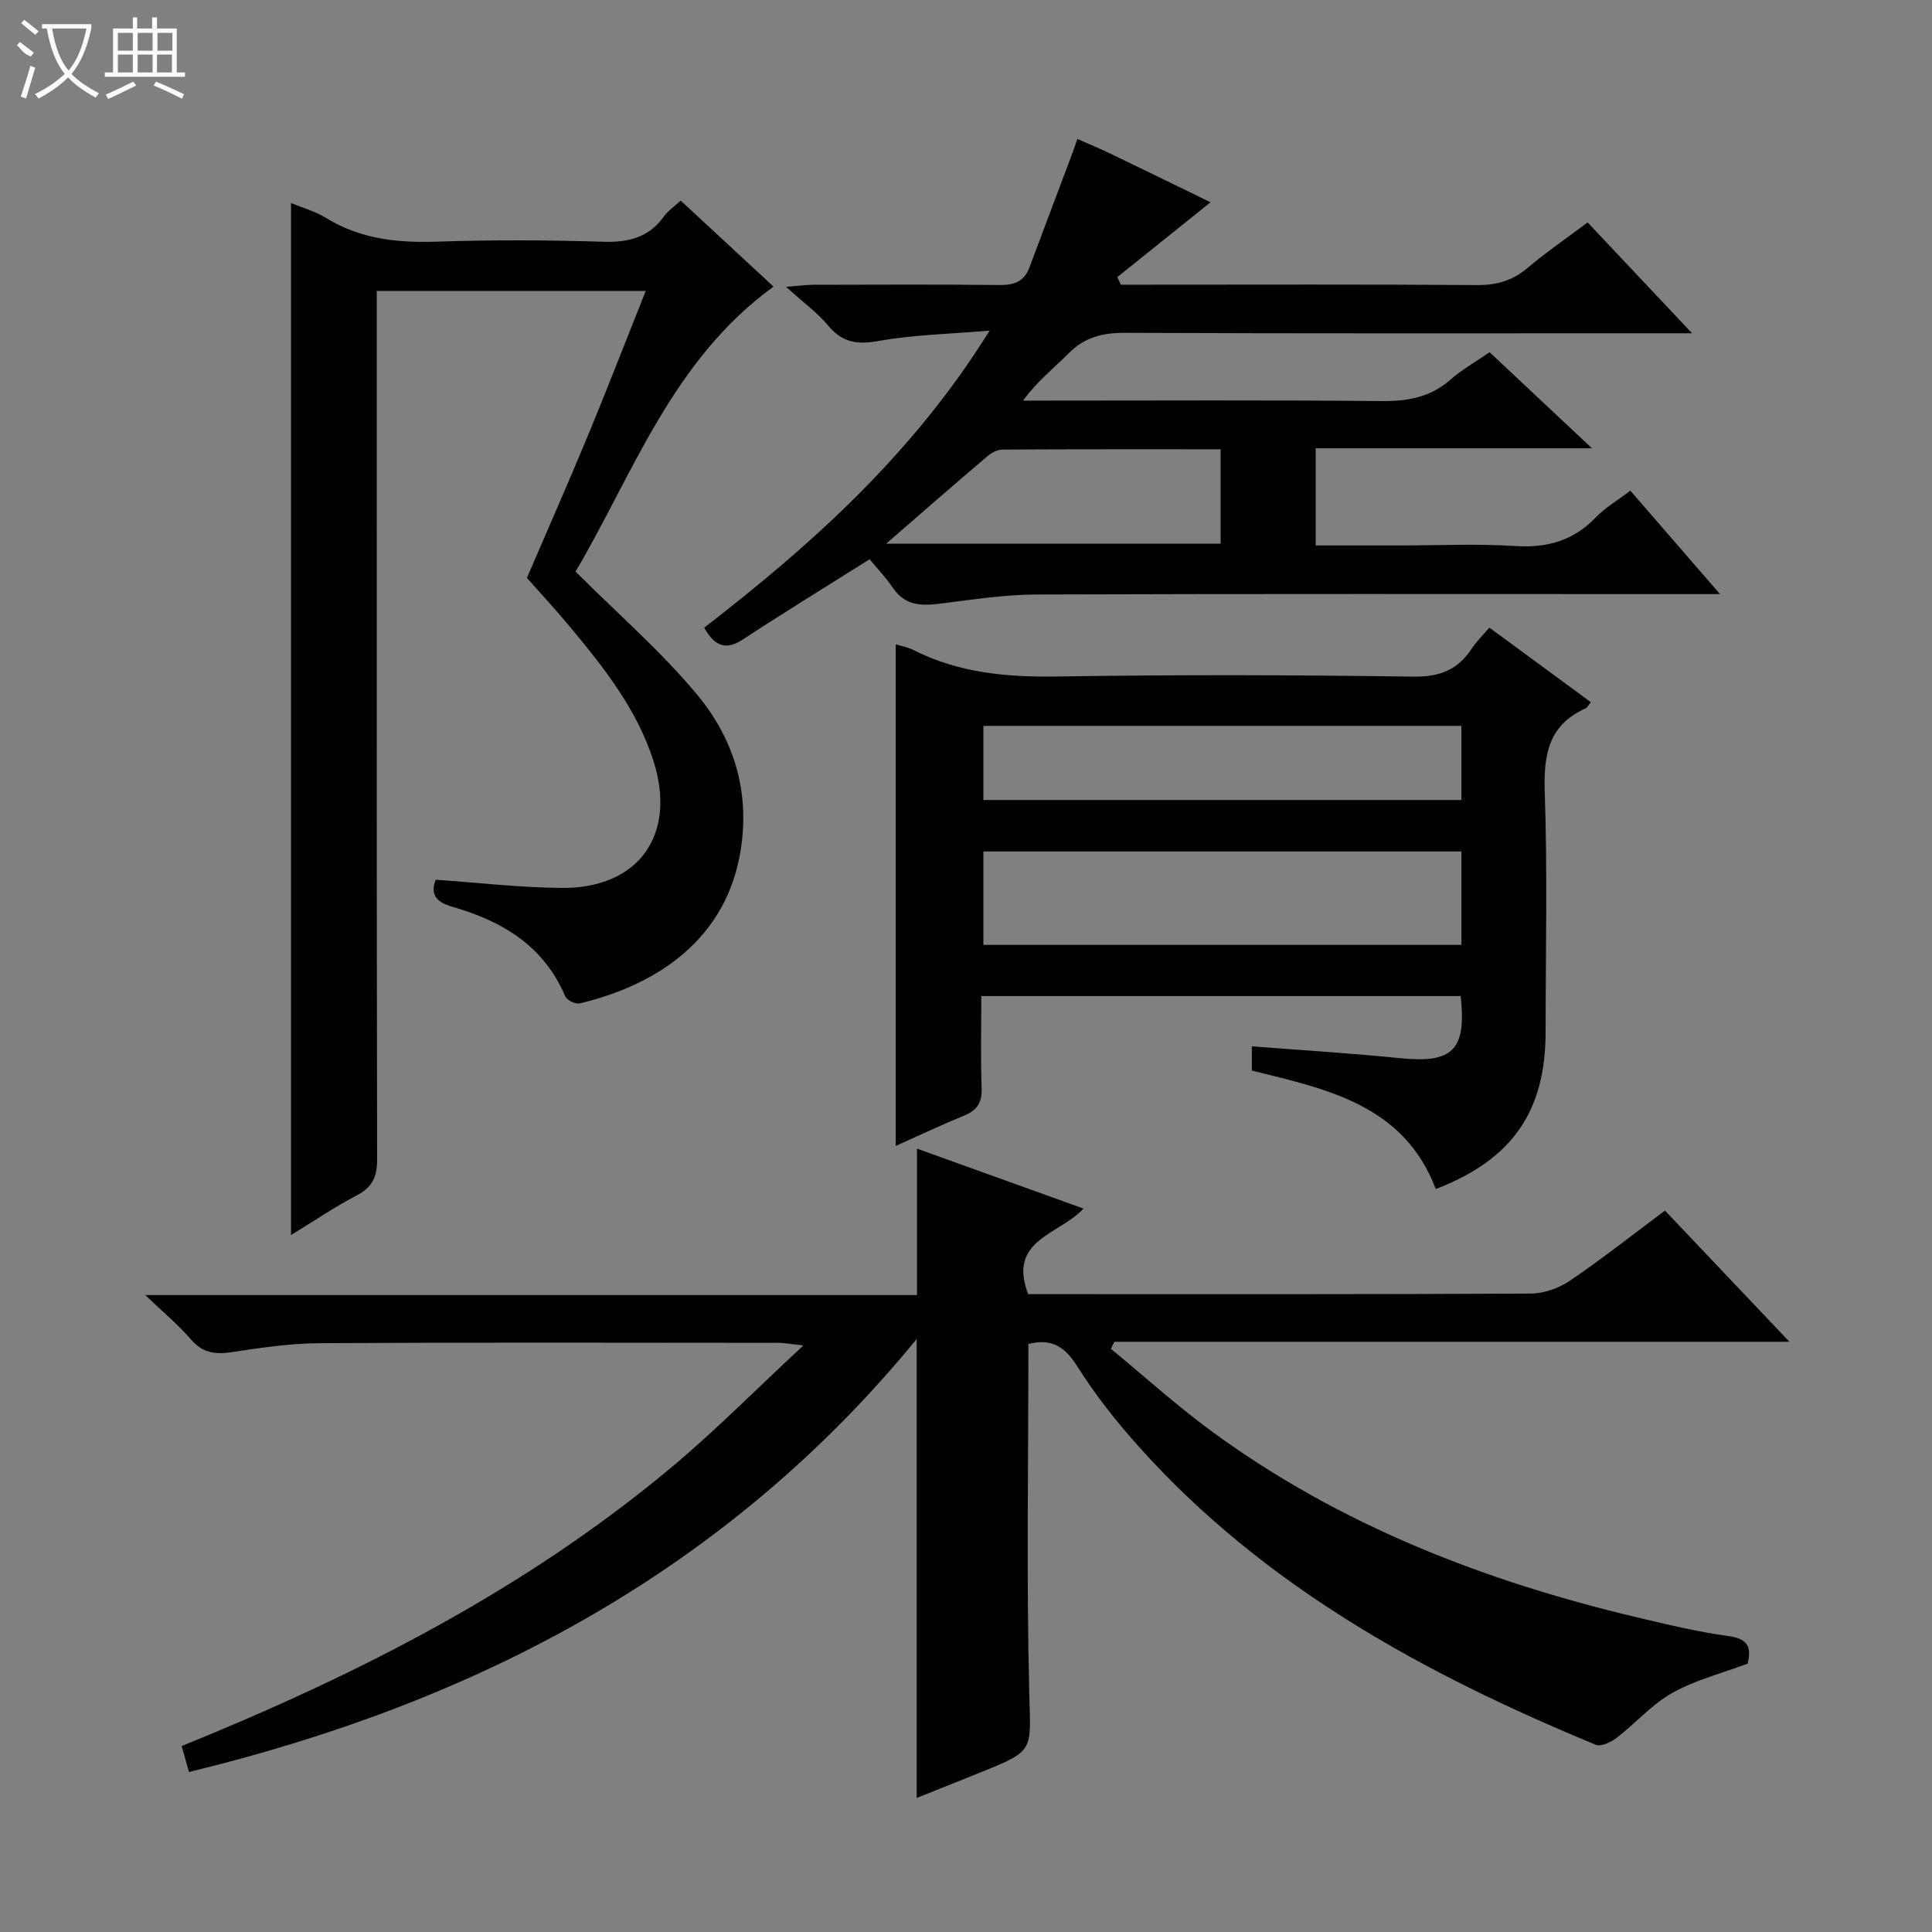 <svg enable-background="new 0 0 400 400" viewBox="0 0 400 400" xmlns="http://www.w3.org/2000/svg"><rect x="0" y="0" width="400" height="400" fill="#808080" stroke="none"/><g fill="#010102"><path d="m212.92 278.27c0 24.44-.42 48.4.18 72.35.3 11.81 1.15 11.8-9.78 16.21-4.58 1.85-9.16 3.67-13.53 5.42 0-31.74 0-63.07 0-95.02-39.46 48.18-91.13 75.21-150.66 89.64-.5-1.76-.98-3.46-1.52-5.37 36.56-14.82 71.16-32.44 101.34-57.65 9.17-7.66 17.6-16.21 27.38-25.29-2.73-.29-3.94-.54-5.14-.54-31.66-.02-63.33-.11-94.99.07-6.11.04-12.25.95-18.32 1.87-3.43.52-5.99.11-8.37-2.67-2.55-2.98-5.63-5.51-9.43-9.16h159.77c0-10.27 0-20.09 0-30.32 11.23 4.04 22.66 8.16 34.47 12.41-4.97 5.45-15.79 6.38-11.45 17.72h5.06c33 0 66 .06 98.99-.12 2.73-.01 5.82-1.11 8.11-2.66 6.6-4.48 12.88-9.44 19.69-14.52 8.39 8.85 16.72 17.63 25.76 27.16-47.16 0-93.46 0-139.77 0-.24.49-.47.97-.71 1.46 7.09 5.83 13.91 12.02 21.32 17.41 26.35 19.2 56.13 30.71 87.62 38.19 6.29 1.49 12.6 3.01 18.99 3.88 3.95.54 4.73 2.28 3.9 5.7-5.2 1.95-10.75 3.36-15.58 6.05-4.24 2.37-7.6 6.28-11.51 9.29-1.17.9-3.25 1.91-4.34 1.46-35.35-14.61-68.52-32.66-94.5-61.59-4.77-5.31-9.24-10.99-13.03-17.02-2.69-4.25-5.69-5.49-9.95-4.36z"/><path d="m204.89 68.45c-8.38.71-15.74.85-22.89 2.13-4.43.79-7.55.42-10.5-3.13-2.21-2.66-5.11-4.76-8.76-8.07 2.9-.22 4.27-.42 5.64-.42 12.83-.02 25.67-.1 38.5.05 3.03.04 5.14-.67 6.25-3.63 2.94-7.87 5.92-15.73 8.87-23.6.34-.89.64-1.8 1.06-3.01 2.53 1.12 4.8 2.05 7.01 3.12 7.16 3.45 14.29 6.94 20.56 9.99-6.38 5.12-12.84 10.3-19.3 15.49.24.52.48 1.05.72 1.57h4.72c23 0 46-.09 69 .08 4.08.03 7.35-.9 10.47-3.53 3.81-3.22 7.94-6.05 12.46-9.44 6.91 7.33 13.78 14.62 21.63 22.95-2.95 0-4.67 0-6.4 0-37 0-74 .07-110.99-.09-4.62-.02-8.34.88-11.65 4.21-3.1 3.11-6.59 5.83-9.47 9.82h4.74c23.17 0 46.33-.13 69.49.1 5.41.05 10.07-.78 14.23-4.42 2.46-2.16 5.38-3.8 8.12-5.7 6.97 6.54 13.7 12.85 21.2 19.89-19.66 0-38.24 0-57.2 0v20.12h17.32c8 0 16.02-.39 23.99.12 6.57.42 11.96-1.07 16.59-5.84 2.04-2.11 4.66-3.66 7.24-5.63 6.04 6.97 11.89 13.71 18.57 21.42-2.84 0-4.57 0-6.31 0-45 0-90-.08-134.99.08-6.6.02-13.22 1.01-19.79 1.85-3.99.51-7.51.65-10.12-3.17-1.59-2.33-3.56-4.39-4.86-5.97-9.45 5.95-17.9 11.14-26.2 16.58-3.43 2.25-5.77 1.61-8.05-2.41 22.23-17.18 43.21-35.94 59.1-61.51zm-21.41 44.11h69.24c0-6.64 0-12.9 0-19.54-15.24 0-30.2-.03-45.15.06-1.04.01-2.25.62-3.07 1.32-6.84 5.8-13.59 11.71-21.02 18.16z"/><path d="m90.21 182.14c8.78.61 17.36 1.61 25.94 1.7 16.04.18 24.05-10.97 19.13-26.34-3.42-10.69-10.29-19.32-17.33-27.79-2.76-3.33-5.71-6.5-8.86-10.06 4.16-9.68 8.5-19.51 12.62-29.44 4.06-9.8 7.88-19.7 11.98-29.98-18.79 0-36.89 0-55.69 0v5.79c0 57.99-.03 115.99.08 173.98.01 3.6-.93 5.78-4.19 7.48-4.54 2.36-8.79 5.26-13.64 8.23 0-71.48 0-142.41 0-213.67 2.4.99 5.01 1.69 7.2 3.05 7.1 4.4 14.78 5.21 22.95 4.94 11.49-.38 23-.34 34.49.02 5.22.16 9.4-.84 12.54-5.21.84-1.17 2.13-2.03 3.5-3.31 6.44 5.97 12.76 11.82 19.22 17.81-21.02 15.24-29.15 39-40.99 59 8.85 8.84 17.68 16.49 25.07 25.35 7.53 9.03 11.04 19.79 9.16 32.07-2.85 18.72-17.43 28.2-33.36 31.98-.87.21-2.66-.65-3-1.45-4.43-10.47-13.09-15.61-23.36-18.54-3.61-1.03-4.56-2.76-3.46-5.61z"/><path d="m302.41 206.23c-33.09 0-65.86 0-99.24 0 0 6.49-.16 12.78.07 19.05.11 2.97-.91 4.58-3.6 5.68-4.72 1.93-9.34 4.12-14.19 6.29 0-34.8 0-69.16 0-103.84 1.05.32 2.46.55 3.67 1.17 9.47 4.8 19.5 5.65 29.99 5.48 24.49-.39 49-.32 73.49.03 5.44.08 9.2-1.39 12.1-5.8.99-1.51 2.33-2.79 3.66-4.35 7.08 5.21 14.01 10.3 21.01 15.44-.48.57-.72 1.12-1.12 1.3-7.77 3.49-8.69 9.76-8.42 17.52.56 16.48.18 32.99.17 49.49-.01 16.41-6.88 26.38-22.74 32.49-6.58-17.39-22.48-20.7-38.08-24.52 0-1.59 0-3.01 0-5.03 10.48.82 20.72 1.45 30.91 2.47 10.66 1.06 13.57-1.71 12.32-12.87zm.16-29.94c-33.36 0-66.13 0-98.97 0v19.34h98.97c0-6.56 0-12.81 0-19.34zm0-26c-33.36 0-66.13 0-98.97 0v15.34h98.97c0-5.23 0-10.14 0-15.34z"/></g><path d="m6.4 11.7c-2-.8-1.9-1.6-2.9-2.3l.6-.7c.9.7 1.9 1.4 2.9 2.2zm-2.1 8.3c.7-2.1 1.4-4.2 2-6.4.2.1.6.3 1 .4-.7 2.3-1.3 4.4-1.9 6.4zm3-12.8c-1.1-.9-2.1-1.7-2.9-2.4l.6-.7c1 .8 2 1.5 3 2.4zm1.4-1.3v-.9h10.2v.9c-.9 4.2-2.3 7.3-4.1 9.4 1.3 1.4 3.2 2.7 5.7 4-.2.2-.4.5-.7.9-2.5-1.4-4.4-2.7-5.7-4.2-1.4 1.5-3.5 3-6.1 4.4 0 0 0 0-.1-.1-.3-.4-.5-.7-.7-.8 2.7-1.3 4.7-2.8 6.2-4.2-1.8-2.2-3-5.3-3.7-9.4zm9.2 0h-7.1c.6 3.8 1.7 6.7 3.4 8.7 1.7-2 2.9-4.8 3.7-8.7z" fill="#fbfcfa"/><path d="m31.6 3.6h.9v2.3h4.1v9.1h1.7v.9h-16.6v-.9h1.7v-9.1h4.1v-2.3h.9v2.3h3.1v-2.3zm-4 13.3.6.8c-1.9.9-3.8 1.9-5.8 2.8-.2-.3-.3-.6-.5-.9 2-.9 3.9-1.8 5.7-2.7zm-3.2-10.1v3.7h3.1v-3.7zm0 4.5v3.7h3.1v-3.7zm4.1-4.5v3.7h3.1v-3.7zm0 4.5v3.7h3.1v-3.7zm9.1 9.1c-2.1-1.1-4.1-2-5.8-2.7l.5-.8c2.2.9 4.1 1.8 5.8 2.6l-.4.9zm-1.9-13.6h-3.1v3.7h3.1zm-3.2 4.5v3.7h3.1v-3.7z" fill="#fbfcfa"/></svg>
